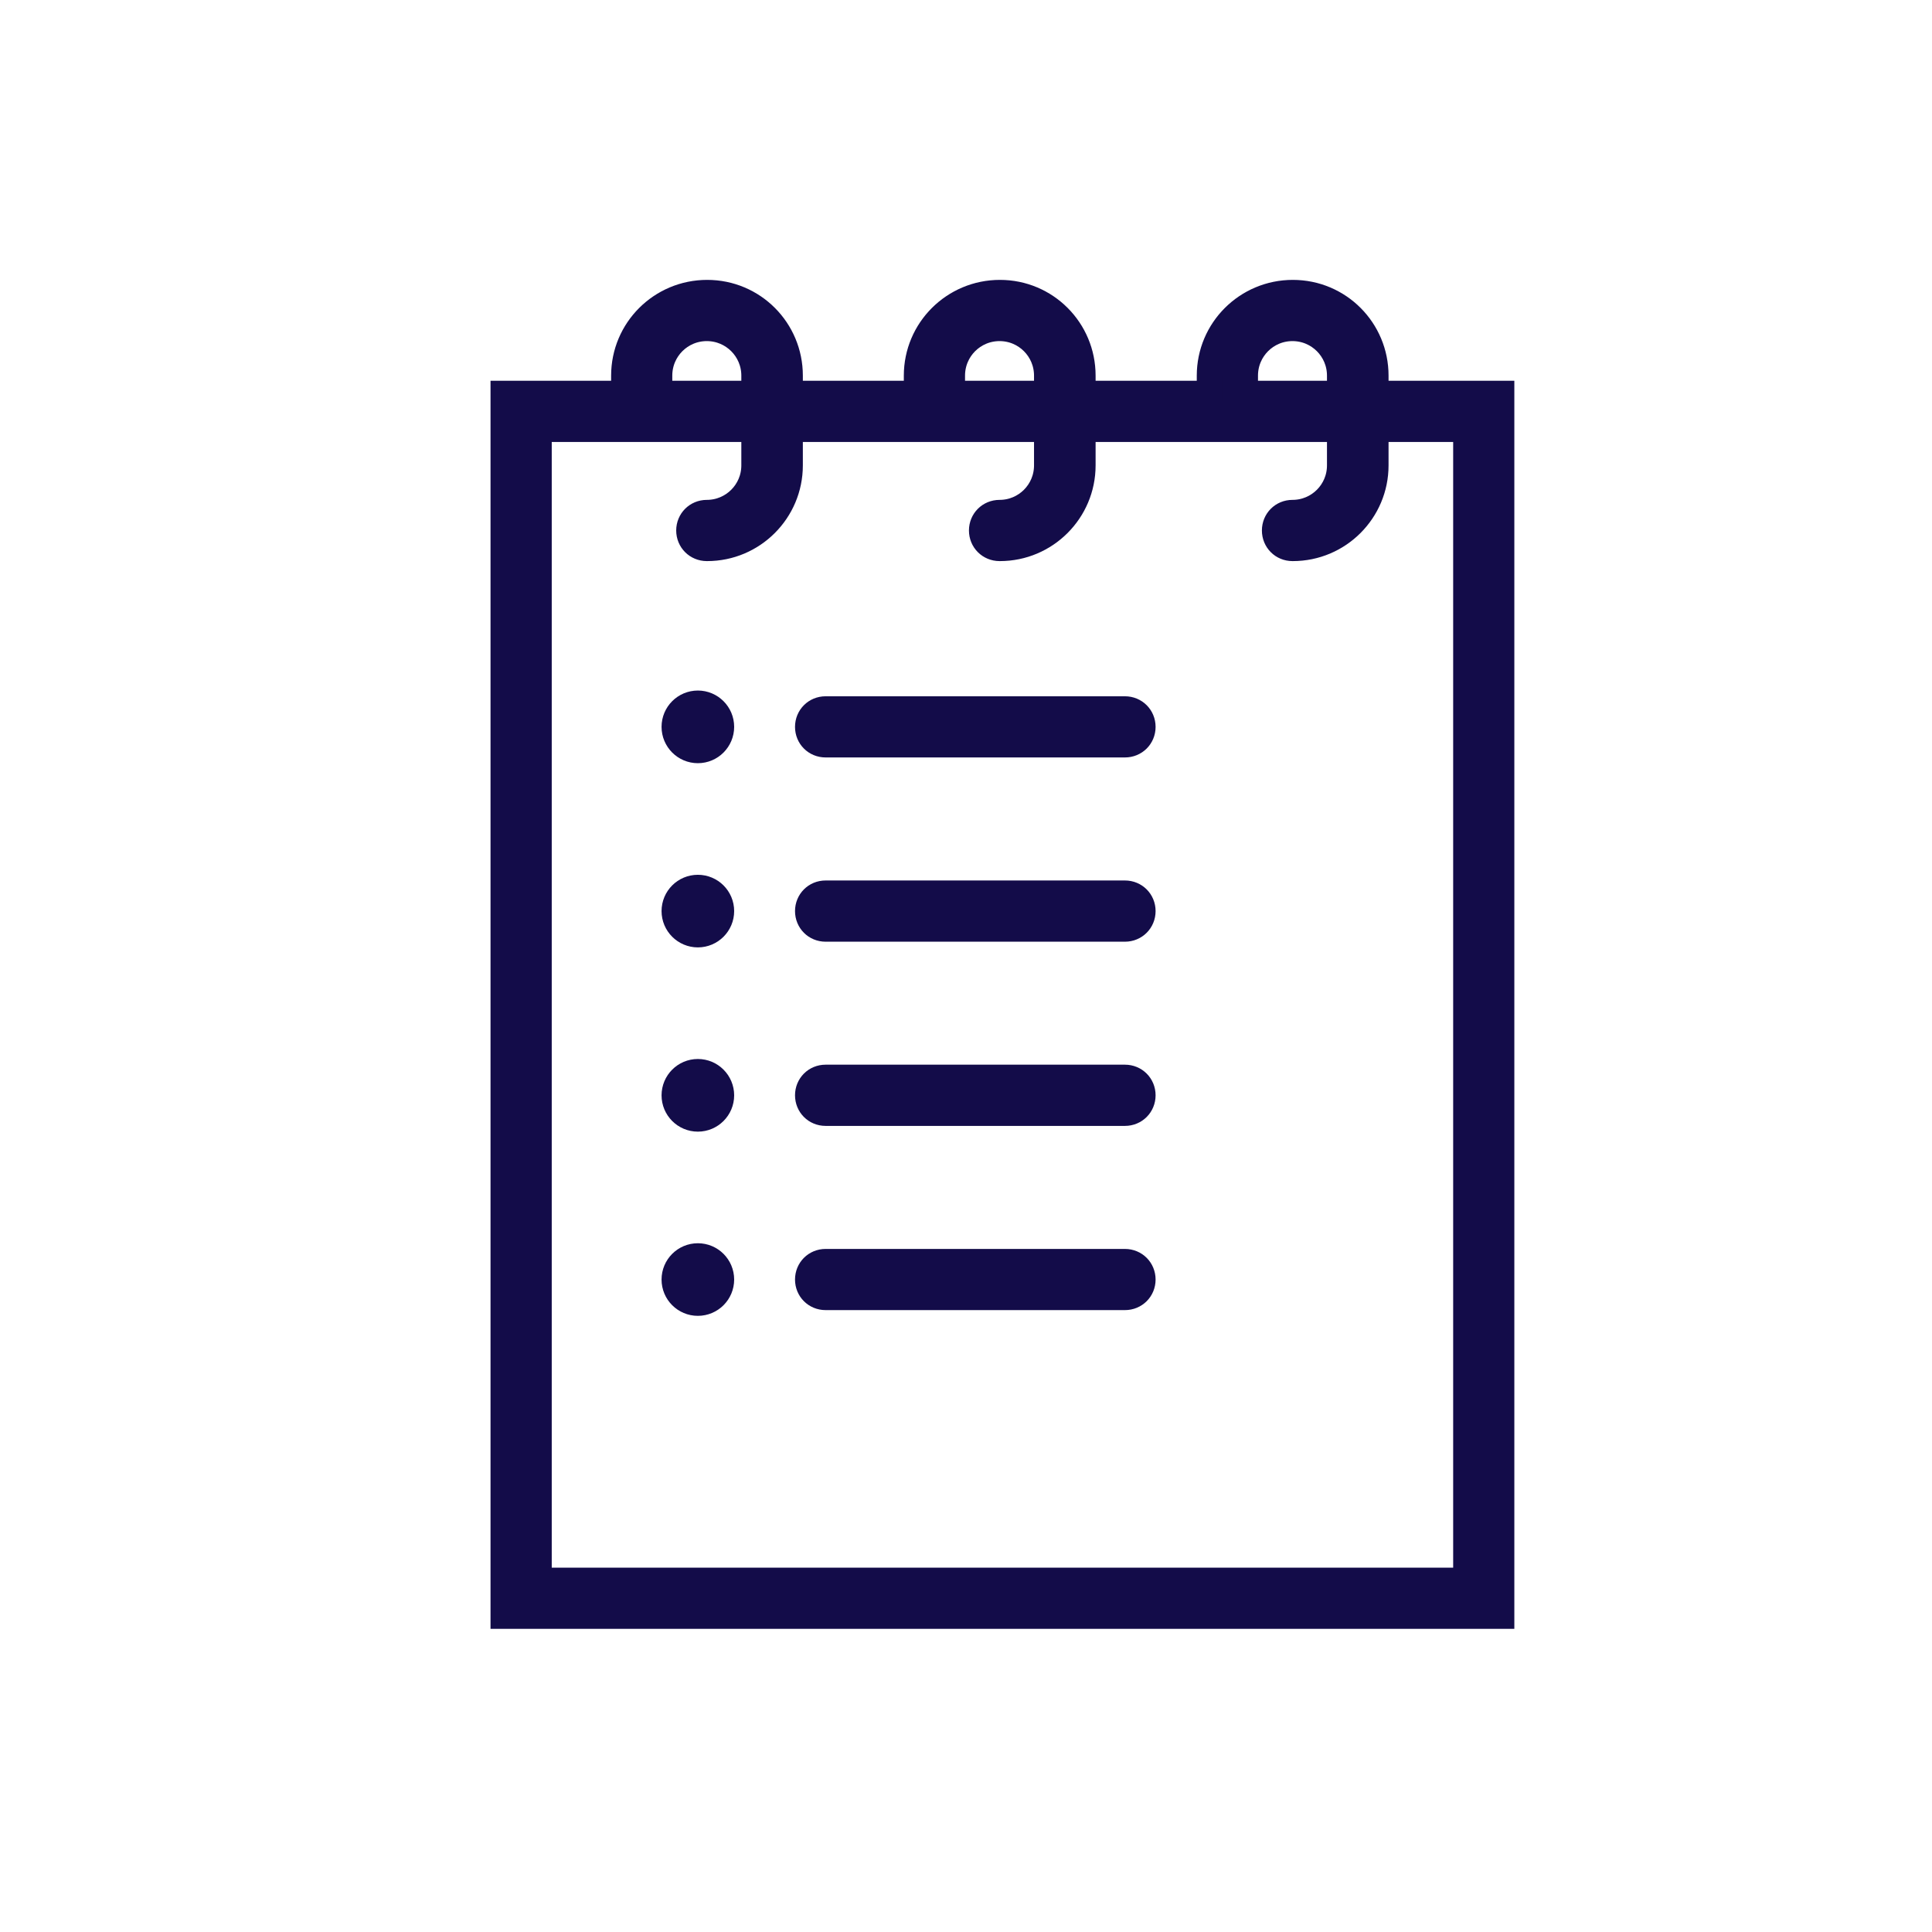 <svg width="38" height="38" viewBox="0 0 38 38" fill="none" xmlns="http://www.w3.org/2000/svg">
<g id="icons new website-24 1">
<path id="Vector" d="M29.528 31.787H9.898V7.739H29.535V31.787H29.528ZM10.602 31.084H28.832V8.443H10.602V31.084Z" fill="#130C49" stroke="#130C49" stroke-width="0.5"/>
<path id="Vector_2" d="M22.127 14.648H16.238C16.041 14.648 15.887 14.494 15.887 14.297C15.887 14.1 16.041 13.945 16.238 13.945H22.127C22.324 13.945 22.479 14.1 22.479 14.297C22.479 14.494 22.324 14.648 22.127 14.648Z" fill="#130C49" stroke="#130C49" stroke-width="0.5"/>
<path id="Vector_3" d="M22.127 18.272H16.238C16.041 18.272 15.887 18.117 15.887 17.92C15.887 17.723 16.041 17.568 16.238 17.568H22.127C22.324 17.568 22.479 17.723 22.479 17.92C22.479 18.117 22.324 18.272 22.127 18.272Z" fill="#130C49" stroke="#130C49" stroke-width="0.5"/>
<path id="Vector_4" d="M22.127 21.895H16.238C16.041 21.895 15.887 21.74 15.887 21.543C15.887 21.346 16.041 21.191 16.238 21.191H22.127C22.324 21.191 22.479 21.346 22.479 21.543C22.479 21.74 22.324 21.895 22.127 21.895Z" fill="#130C49" stroke="#130C49" stroke-width="0.5"/>
<path id="Vector_5" d="M22.127 25.518H16.238C16.041 25.518 15.887 25.364 15.887 25.167C15.887 24.97 16.041 24.815 16.238 24.815H22.127C22.324 24.815 22.479 24.97 22.479 25.167C22.479 25.364 22.324 25.518 22.127 25.518Z" fill="#130C49" stroke="#130C49" stroke-width="0.5"/>
<path id="Vector_6" d="M13.726 14.761C13.982 14.761 14.19 14.553 14.19 14.296C14.19 14.04 13.982 13.832 13.726 13.832C13.47 13.832 13.262 14.04 13.262 14.296C13.262 14.553 13.47 14.761 13.726 14.761Z" fill="#130C49" stroke="#130C49" stroke-width="0.5"/>
<path id="Vector_7" d="M13.726 18.384C13.982 18.384 14.19 18.176 14.19 17.92C14.19 17.663 13.982 17.456 13.726 17.456C13.47 17.456 13.262 17.663 13.262 17.92C13.262 18.176 13.47 18.384 13.726 18.384Z" fill="#130C49" stroke="#130C49" stroke-width="0.5"/>
<path id="Vector_8" d="M13.726 22.008C13.982 22.008 14.19 21.8 14.19 21.544C14.19 21.287 13.982 21.079 13.726 21.079C13.47 21.079 13.262 21.287 13.262 21.544C13.262 21.8 13.47 22.008 13.726 22.008Z" fill="#130C49" stroke="#130C49" stroke-width="0.5"/>
<path id="Vector_9" d="M13.726 25.631C13.982 25.631 14.19 25.424 14.19 25.167C14.19 24.91 13.982 24.703 13.726 24.703C13.47 24.703 13.262 24.91 13.262 25.167C13.262 25.424 13.47 25.631 13.726 25.631Z" fill="#130C49" stroke="#130C49" stroke-width="0.5"/>
<path id="Vector_10" d="M13.902 10.786C13.705 10.786 13.55 10.631 13.55 10.434C13.55 10.237 13.705 10.082 13.902 10.082C14.415 10.082 14.831 9.667 14.831 9.154V7.388C14.831 6.874 14.415 6.459 13.902 6.459C13.388 6.459 12.973 6.874 12.973 7.388V7.901C12.973 8.098 12.811 8.253 12.621 8.253C12.424 8.253 12.27 8.091 12.27 7.901V7.388C12.27 6.487 13.001 5.755 13.909 5.755C14.816 5.755 15.541 6.487 15.541 7.388V9.154C15.541 10.054 14.809 10.786 13.909 10.786H13.902Z" fill="#130C49" stroke="#130C49" stroke-width="0.5"/>
<path id="Vector_11" d="M19.66 10.786C19.463 10.786 19.308 10.631 19.308 10.434C19.308 10.237 19.463 10.082 19.66 10.082C20.173 10.082 20.588 9.667 20.588 9.154V7.388C20.588 6.874 20.173 6.459 19.66 6.459C19.146 6.459 18.731 6.874 18.731 7.388V7.901C18.731 8.098 18.569 8.253 18.379 8.253C18.182 8.253 18.027 8.091 18.027 7.901V7.388C18.027 6.487 18.759 5.755 19.667 5.755C20.574 5.755 21.299 6.487 21.299 7.388V9.154C21.299 10.054 20.567 10.786 19.667 10.786H19.66Z" fill="#130C49" stroke="#130C49" stroke-width="0.5"/>
<path id="Vector_12" d="M25.421 10.786C25.224 10.786 25.07 10.631 25.07 10.434C25.07 10.237 25.224 10.082 25.421 10.082C25.935 10.082 26.35 9.667 26.35 9.154V7.388C26.35 6.874 25.935 6.459 25.421 6.459C24.908 6.459 24.493 6.874 24.493 7.388V7.901C24.493 8.098 24.331 8.253 24.141 8.253C23.944 8.253 23.789 8.091 23.789 7.901V7.388C23.789 6.487 24.521 5.755 25.428 5.755C26.336 5.755 27.061 6.487 27.061 7.388V9.154C27.061 10.054 26.329 10.786 25.428 10.786H25.421Z" fill="#130C49" stroke="#130C49" stroke-width="0.5"/>
</g>
</svg>
